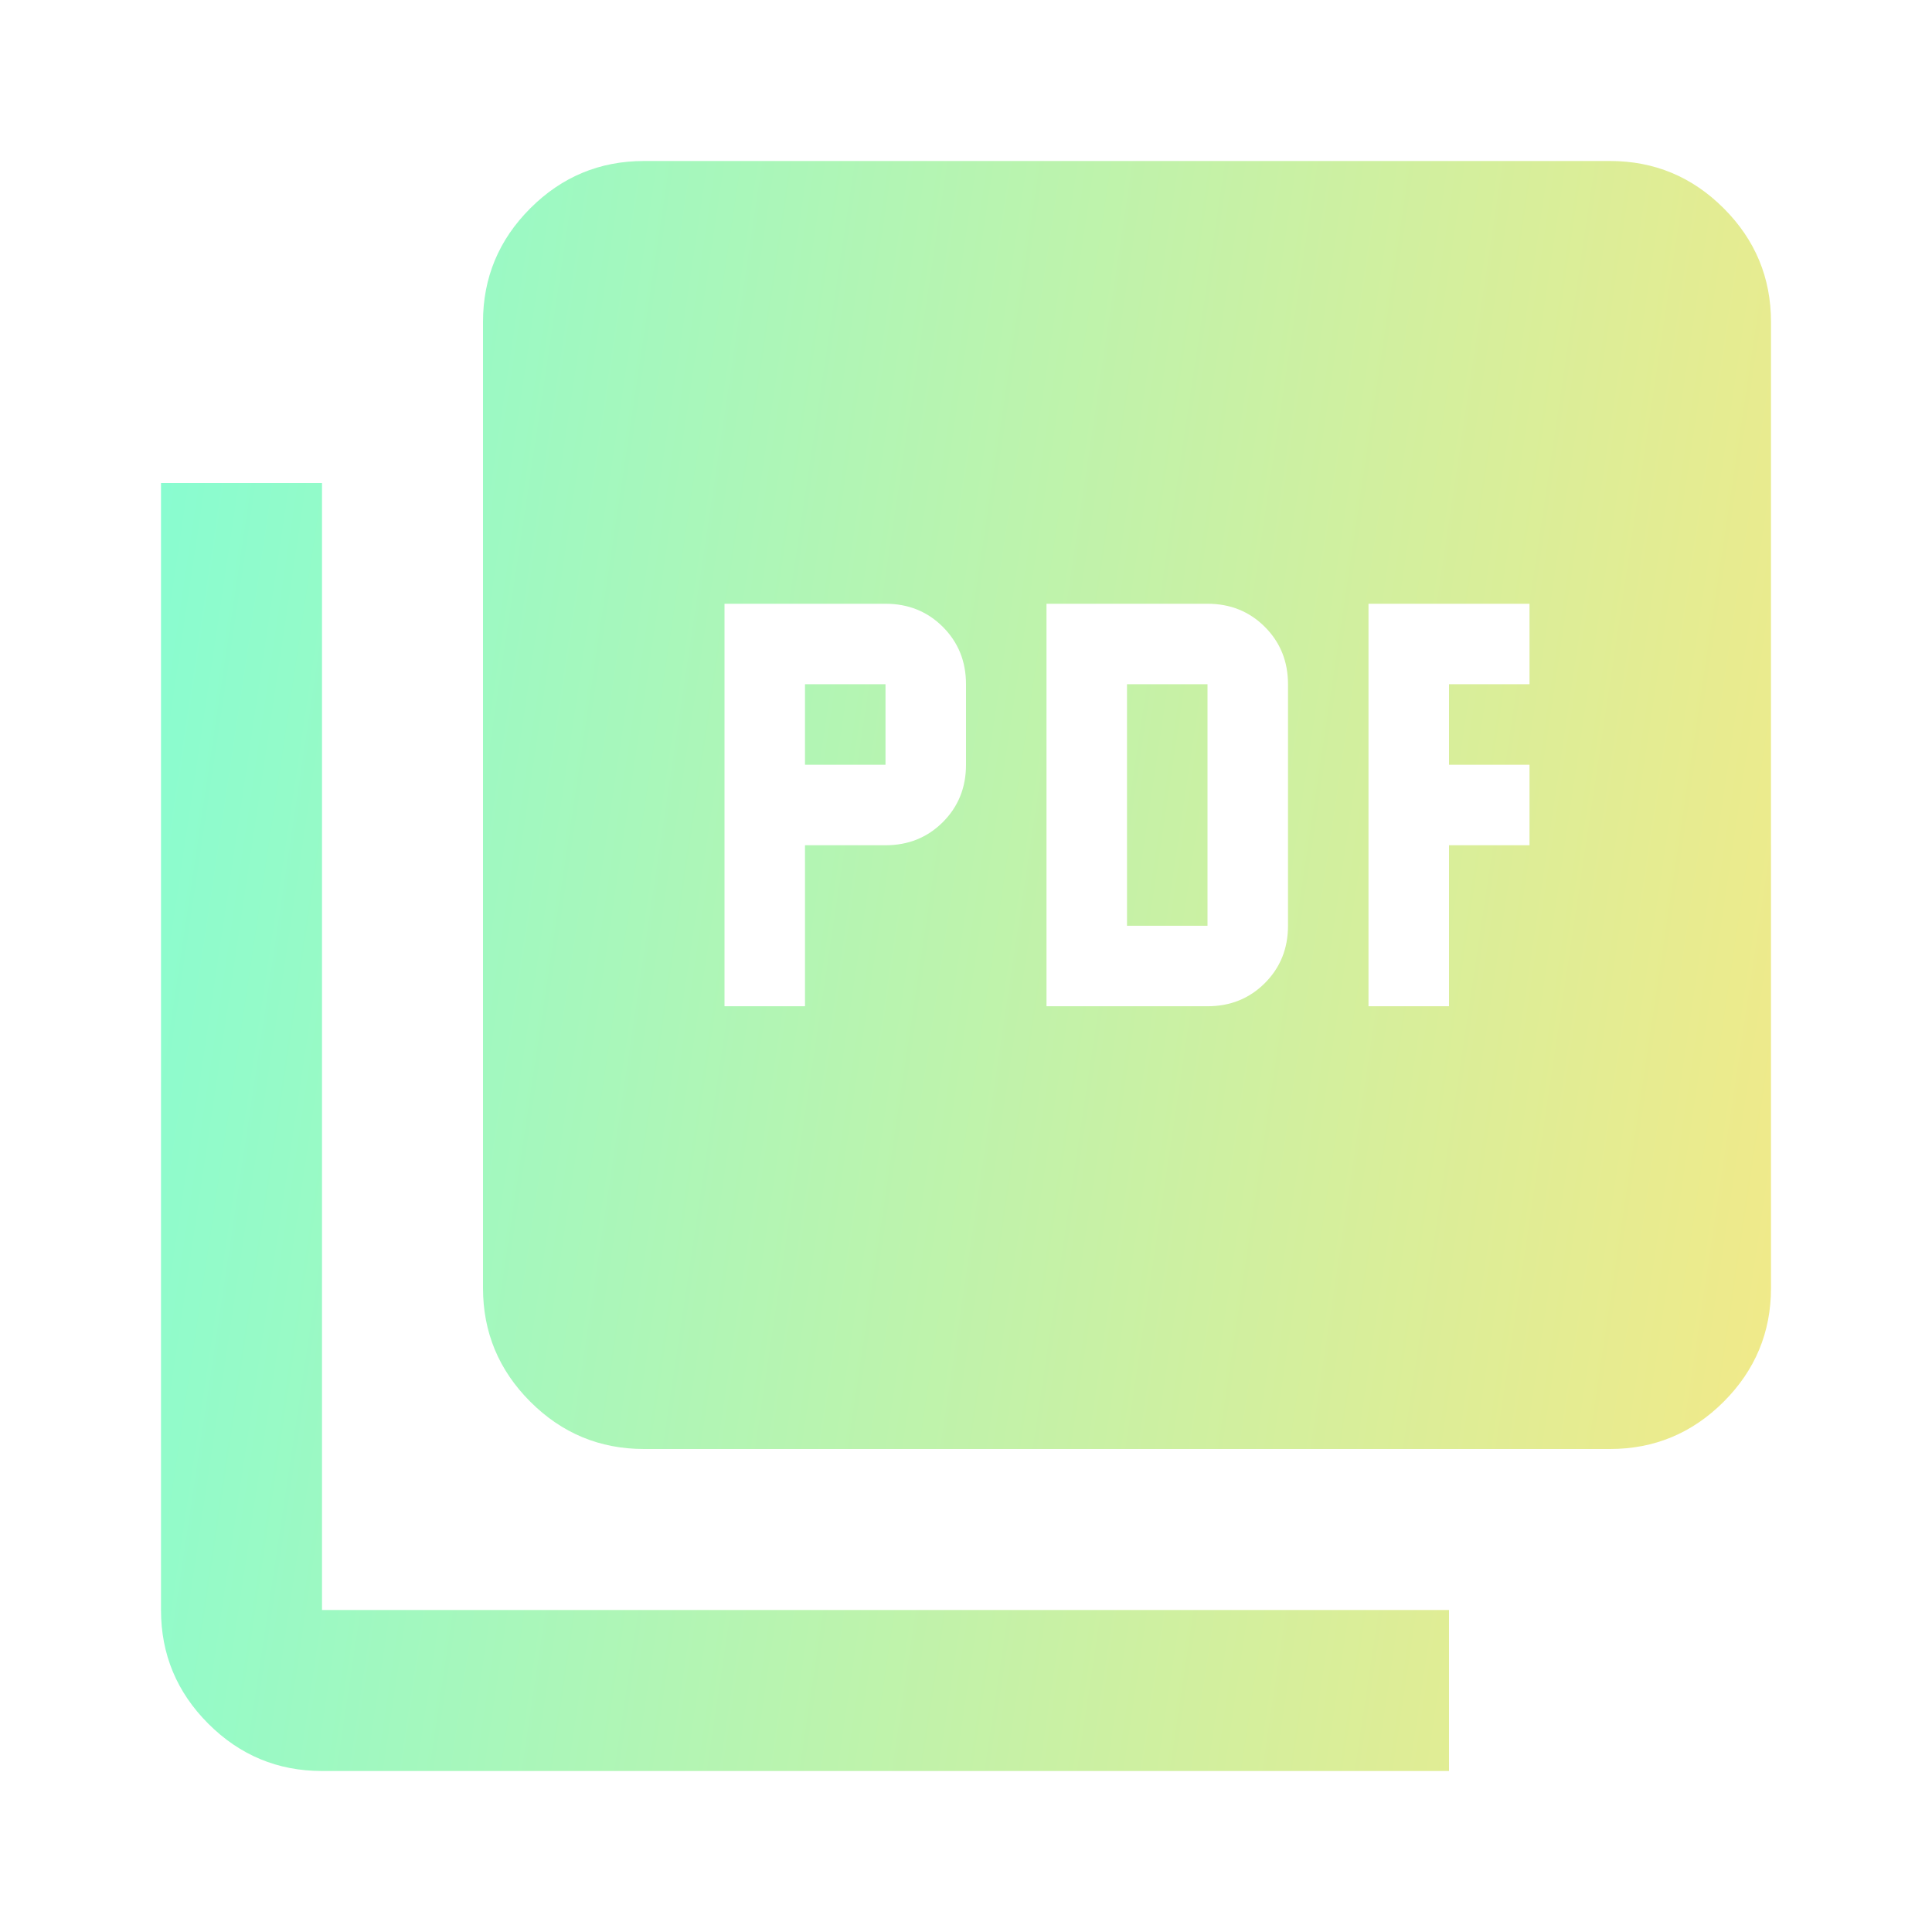 <svg width="48" height="48" viewBox="0 0 48 48" fill="none" xmlns="http://www.w3.org/2000/svg">
<path d="M18 25H20V21H22C22.567 21 23.042 20.808 23.425 20.425C23.808 20.042 24 19.567 24 19V17C24 16.433 23.808 15.958 23.425 15.575C23.042 15.192 22.567 15 22 15H18V25ZM20 19V17H22V19H20ZM26 25H30C30.567 25 31.042 24.808 31.425 24.425C31.808 24.042 32 23.567 32 23V17C32 16.433 31.808 15.958 31.425 15.575C31.042 15.192 30.567 15 30 15H26V25ZM28 23V17H30V23H28ZM34 25H36V21H38V19H36V17H38V15H34V25ZM16 36C14.9 36 13.958 35.608 13.175 34.825C12.392 34.042 12 33.1 12 32V8C12 6.9 12.392 5.958 13.175 5.175C13.958 4.392 14.9 4 16 4H40C41.1 4 42.042 4.392 42.825 5.175C43.608 5.958 44 6.9 44 8V32C44 33.1 43.608 34.042 42.825 34.825C42.042 35.608 41.1 36 40 36H16ZM8 44C6.9 44 5.958 43.608 5.175 42.825C4.392 42.042 4 41.1 4 40V12H8V40H36V44H8Z" fill="url(#paint0_linear_513_399)"/>
<defs>
<linearGradient id="paint0_linear_513_399" x1="12.504" y1="-52.865" x2="57.481" y2="-46.138" gradientUnits="userSpaceOnUse">
<stop stop-color="#86FDD2"/>
<stop offset="1" stop-color="#F4E987"/>
</linearGradient>
</defs>
</svg>

